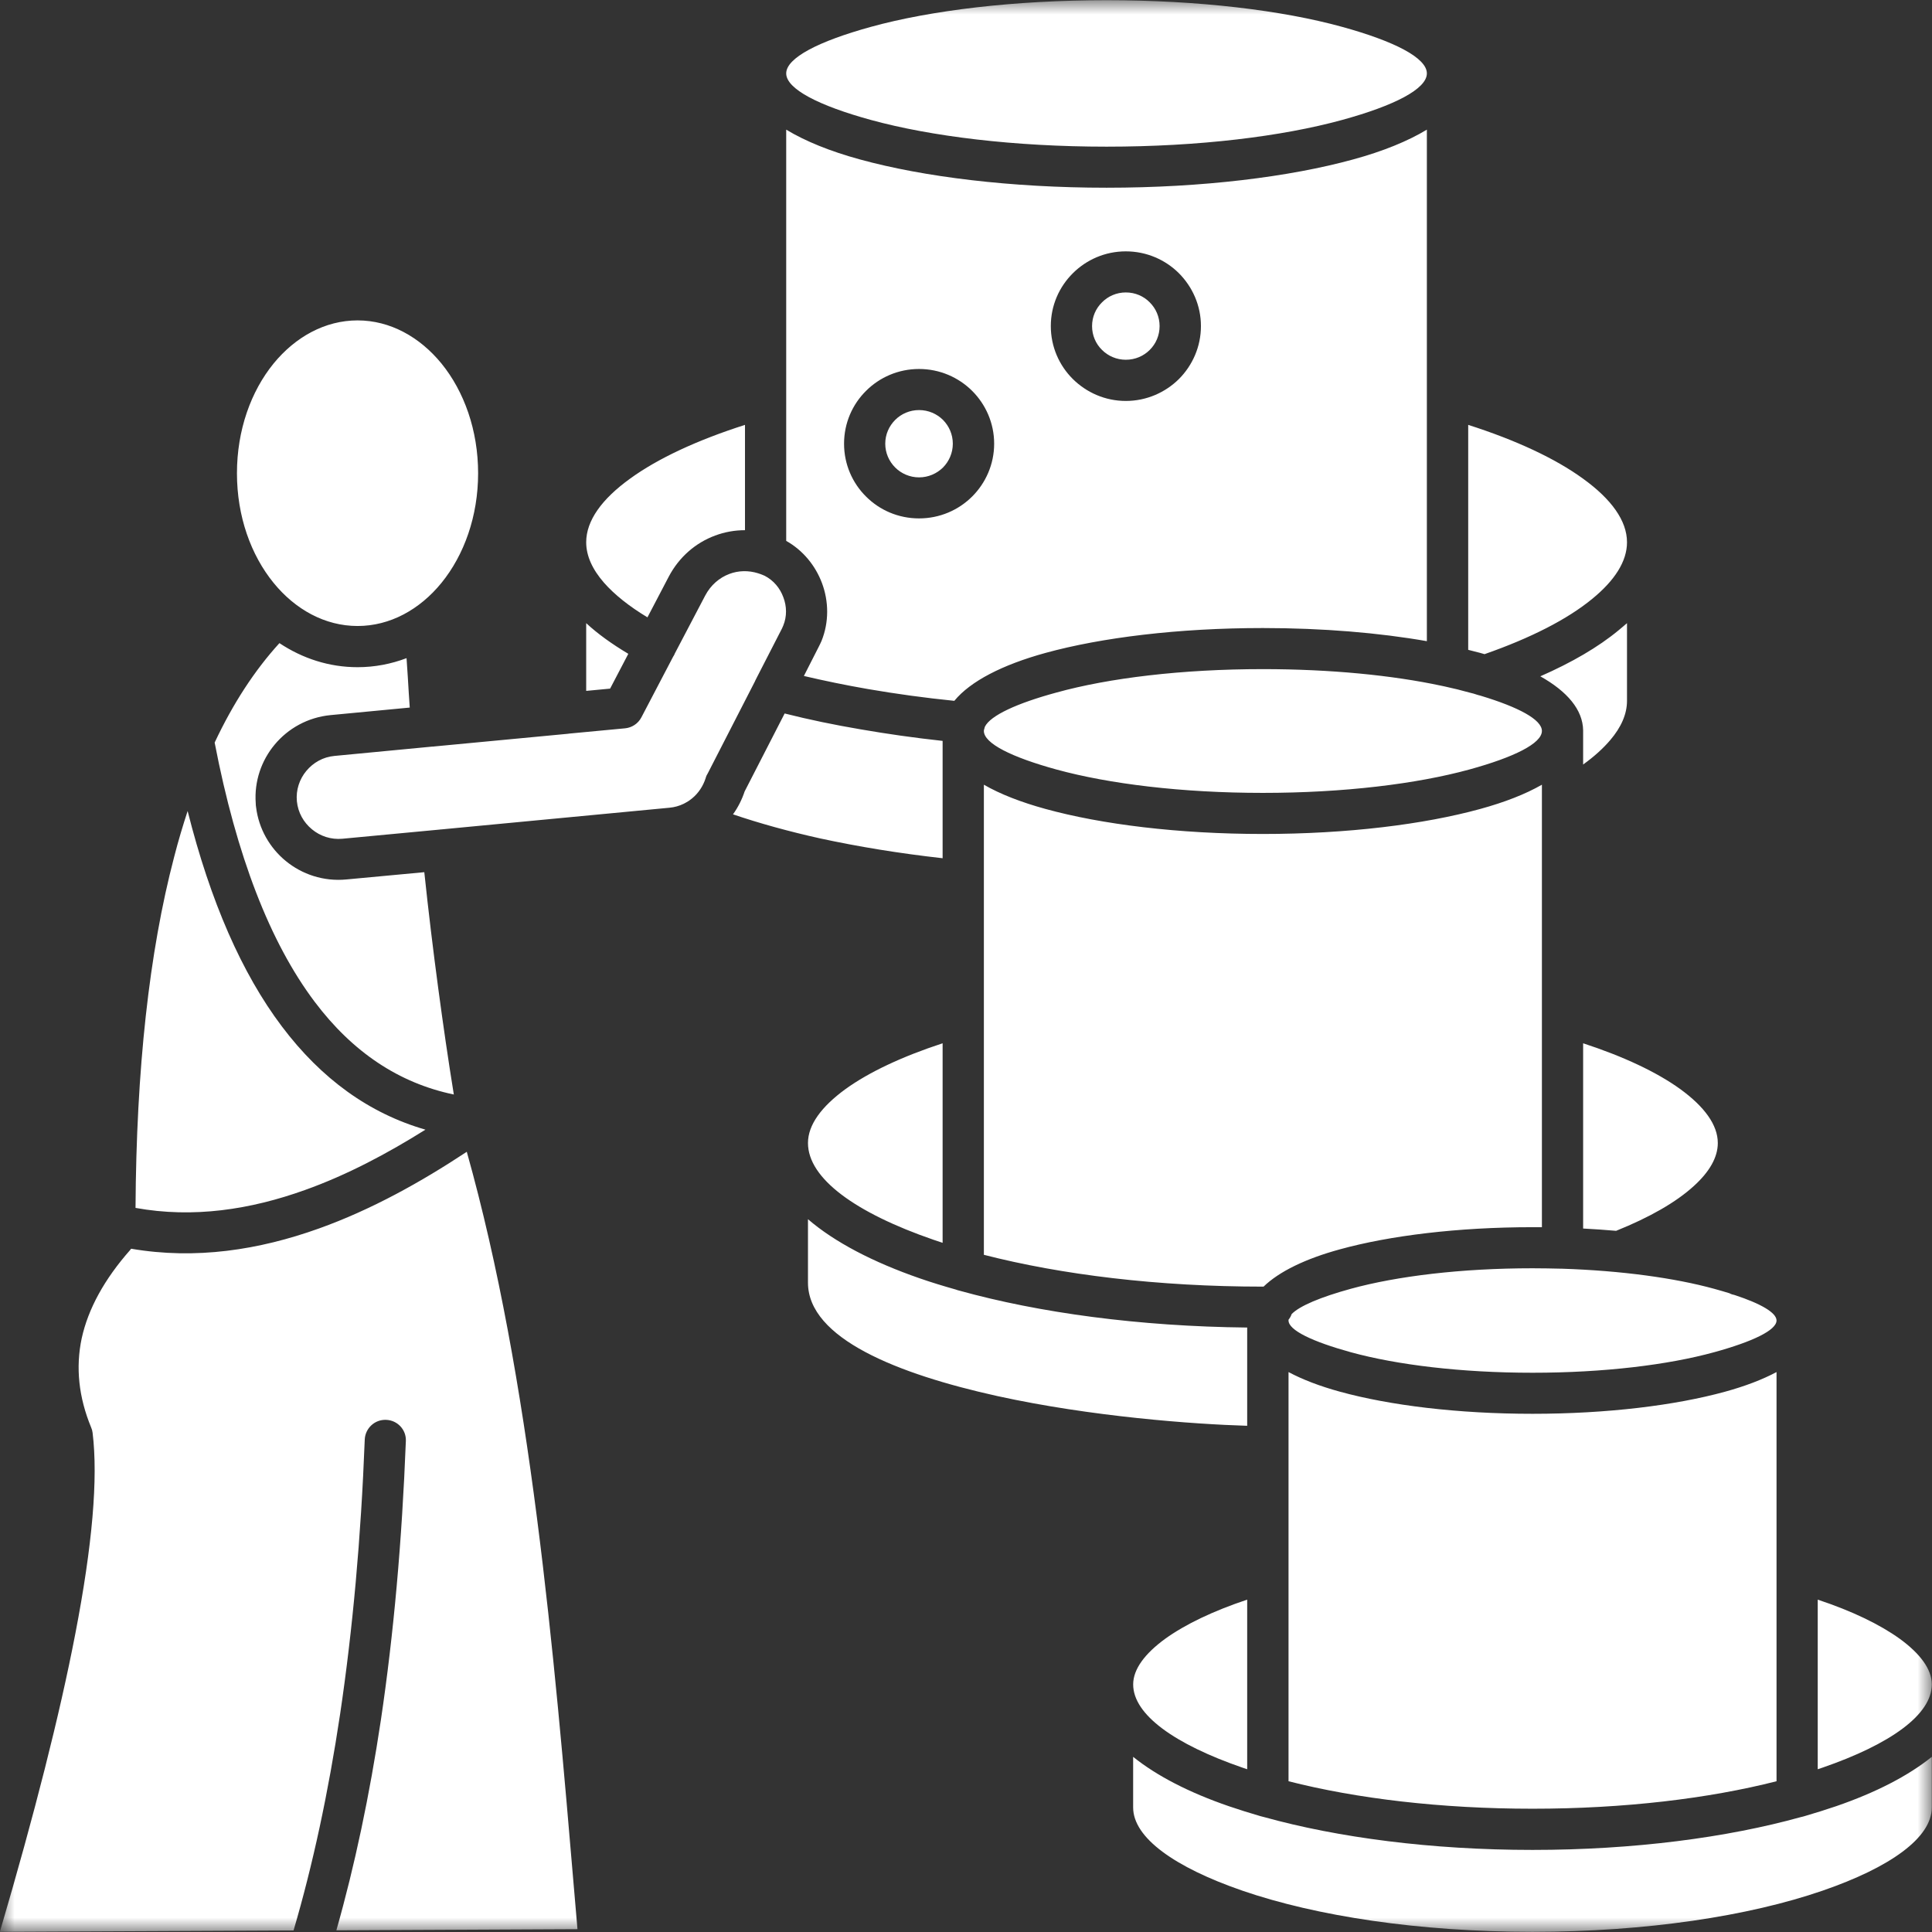 <svg xmlns="http://www.w3.org/2000/svg" width="68" height="68" viewBox="0 0 68 68" fill="none">
  <rect x="0" y="0" width="68" height="68" fill="#333333" stroke="none"/>
  <mask id="mask0_120_1645" style="mask-type:luminance" maskUnits="userSpaceOnUse" x="0" y="0" width="68" height="68">
    <path d="M0 0H68V68H0V0Z" fill="white"/>
  </mask>
  <g mask="url(#mask0_120_1645)">
    <path d="M64.152 62.213C64.095 62.232 64.039 62.253 63.978 62.272V56.302C65.176 56.699 66.154 57.169 66.864 57.679C67.586 58.205 67.993 58.751 67.993 59.286C67.993 60.354 66.526 61.393 64.152 62.213ZM62.528 62.694V48.292C62.032 48.557 61.42 48.79 60.718 48.983C58.969 49.464 56.571 49.761 53.94 49.761C51.308 49.761 48.911 49.464 47.161 48.983C46.457 48.79 45.847 48.557 45.352 48.292V62.694C47.742 63.304 50.712 63.661 53.94 63.661C57.167 63.661 60.133 63.304 62.528 62.694ZM39.884 59.286C39.884 60.354 41.351 61.393 43.724 62.213C43.78 62.232 43.841 62.253 43.897 62.272V56.302C42.705 56.699 41.721 57.169 41.012 57.679C40.291 58.205 39.884 58.751 39.884 59.286ZM63.511 63.923C63.471 63.934 63.431 63.947 63.386 63.955C60.787 64.677 57.503 65.111 53.94 65.111C50.378 65.111 47.089 64.677 44.49 63.955C44.449 63.946 44.405 63.934 44.365 63.923C43.978 63.81 43.607 63.694 43.253 63.573C41.853 63.092 40.709 62.501 39.883 61.835V63.617C39.883 64.685 41.351 65.725 43.724 66.544C46.323 67.44 49.933 67.994 53.94 67.994C57.946 67.994 61.556 67.44 64.152 66.544C66.526 65.726 67.993 64.685 67.993 63.617V61.835C67.166 62.501 66.022 63.092 64.624 63.573C64.269 63.694 63.897 63.81 63.511 63.923ZM53.94 43.193H54.27V27.619C53.693 27.951 52.961 28.236 52.098 28.473C50.127 29.015 47.423 29.353 44.449 29.353C41.475 29.353 38.77 29.015 36.801 28.473C35.938 28.236 35.204 27.951 34.629 27.619V44.165C37.357 44.866 40.753 45.285 44.449 45.285H44.473C45.025 44.751 45.956 44.301 47.161 43.972C48.911 43.49 51.308 43.193 53.94 43.193ZM28.438 40.23C28.438 41.486 30.127 42.694 32.851 43.634C32.955 43.67 33.064 43.706 33.177 43.743V36.72C31.755 37.186 30.59 37.732 29.756 38.334C28.913 38.949 28.438 39.591 28.438 40.23ZM43.897 46.725C40.081 46.686 36.567 46.204 33.766 45.426C33.725 45.416 33.681 45.405 33.645 45.389C33.206 45.265 32.782 45.136 32.38 44.996C30.719 44.421 29.369 43.714 28.438 42.912V45.149C28.442 47.107 31.59 48.36 35.1 49.136C38.404 49.862 42.007 50.127 43.897 50.183V46.725ZM54.983 44.654H54.96C54.625 44.646 54.282 44.639 53.94 44.639C51.425 44.639 49.168 44.916 47.544 45.361C46.48 45.653 45.734 45.967 45.461 46.253C45.437 46.324 45.4 46.389 45.352 46.45V46.477C45.352 46.819 46.19 47.22 47.544 47.594C49.168 48.039 51.425 48.316 53.94 48.316C56.455 48.316 58.711 48.039 60.331 47.594C61.69 47.22 62.528 46.819 62.528 46.477C62.528 46.204 61.98 45.886 61.057 45.582C60.992 45.569 60.927 45.55 60.868 45.517C60.699 45.466 60.521 45.413 60.331 45.361C58.937 44.979 57.075 44.723 54.983 44.654ZM55.721 43.24C56.116 43.261 56.504 43.288 56.882 43.321C58.059 42.847 58.989 42.318 59.618 41.743C60.162 41.25 60.461 40.739 60.461 40.23C60.461 39.591 59.985 38.948 59.142 38.334C58.308 37.732 57.144 37.186 55.721 36.72V43.24ZM12.585 22.033C13.728 22.033 14.773 21.455 15.538 20.516C16.335 19.536 16.828 18.17 16.828 16.657C16.828 15.143 16.335 13.774 15.538 12.794C14.773 11.859 13.728 11.277 12.585 11.277C11.44 11.277 10.395 11.859 9.63 12.794C8.832 13.774 8.34 15.139 8.34 16.657C8.34 18.175 8.832 19.536 9.63 20.516C10.395 21.455 11.44 22.033 12.585 22.033ZM10.735 41.884C12.209 41.358 13.632 40.602 14.974 39.76C12.999 39.19 11.315 37.977 9.92 36.126C8.51 34.255 7.406 31.73 6.604 28.545C6.434 29.063 6.273 29.602 6.129 30.163C5.249 33.516 4.798 37.635 4.77 42.514C6.802 42.883 8.816 42.574 10.735 41.884ZM16.429 40.539C14.82 41.603 13.072 42.578 11.222 43.24C9.114 43.995 6.89 44.341 4.616 43.951C4.609 43.963 4.597 43.976 4.589 43.983V43.987C3.673 45.023 3.102 46.068 2.875 47.107C2.659 48.131 2.768 49.175 3.207 50.239C3.234 50.299 3.251 50.363 3.259 50.428C3.456 52.034 3.251 54.395 2.651 57.502C2.102 60.352 1.215 63.85 -0.005 67.994L10.332 67.946C11.012 65.633 11.557 63.092 11.971 60.329C12.414 57.349 12.705 54.13 12.838 50.668C12.855 50.271 13.189 49.958 13.588 49.974C13.986 49.986 14.301 50.319 14.285 50.716C14.148 54.254 13.854 57.527 13.406 60.538C13.007 63.195 12.487 65.661 11.839 67.941L20.325 67.901L20.216 66.628C19.499 58.169 18.682 48.553 16.429 40.539ZM15.973 38.523C15.775 37.303 15.595 36.057 15.425 34.789C15.244 33.436 15.079 32.072 14.934 30.698L12.19 30.954C11.387 31.031 10.629 30.774 10.054 30.301C9.498 29.842 9.107 29.176 9.013 28.409C9.005 28.36 9.001 28.316 9.001 28.268C8.945 27.498 9.203 26.767 9.663 26.213C10.138 25.639 10.836 25.246 11.637 25.169L14.422 24.904C14.398 24.558 14.374 24.201 14.354 23.836C14.337 23.615 14.325 23.391 14.309 23.165C13.766 23.37 13.189 23.483 12.585 23.483C11.585 23.483 10.65 23.177 9.835 22.636C8.961 23.595 8.2 24.763 7.555 26.136C8.324 30.127 9.502 33.171 11.078 35.263C12.411 37.033 14.044 38.122 15.973 38.523ZM30.654 4.222C32.763 4.8 35.693 5.162 38.948 5.162C42.204 5.162 45.13 4.8 47.237 4.222C49.08 3.717 50.221 3.13 50.221 2.584C50.221 2.038 49.08 1.452 47.237 0.945C45.13 0.364 42.2 0.007 38.948 0.007C35.697 0.007 32.763 0.364 30.654 0.945C28.813 1.452 27.672 2.038 27.672 2.584C27.672 3.13 28.813 3.717 30.654 4.222ZM33.177 30.207V26.077C32.174 25.968 31.219 25.831 30.312 25.674C29.365 25.514 28.462 25.326 27.617 25.112L26.209 27.855C26.113 28.144 25.976 28.417 25.799 28.662C26.733 28.979 27.761 29.264 28.869 29.51C30.199 29.798 31.642 30.035 33.177 30.207ZM32.347 16.802C32.677 16.802 32.972 16.668 33.189 16.456C33.403 16.24 33.536 15.942 33.536 15.617C33.536 15.288 33.403 14.995 33.189 14.778C32.972 14.565 32.677 14.433 32.347 14.433C32.021 14.433 31.722 14.565 31.509 14.778C31.292 14.995 31.158 15.288 31.158 15.617C31.158 15.942 31.292 16.24 31.509 16.456C31.722 16.668 32.021 16.802 32.347 16.802ZM27.672 19.037V4.563C28.342 4.969 29.22 5.326 30.268 5.612C32.504 6.226 35.572 6.607 38.948 6.607C42.325 6.607 45.389 6.226 47.625 5.612C48.673 5.326 49.551 4.969 50.221 4.563V22.567C48.543 22.273 46.564 22.105 44.449 22.105C41.475 22.105 38.77 22.439 36.801 22.98C35.281 23.398 34.157 23.976 33.589 24.667C32.548 24.562 31.534 24.422 30.554 24.253C29.768 24.117 29.011 23.96 28.294 23.792L28.809 22.78C28.853 22.692 28.89 22.619 28.913 22.564C29.183 21.897 29.172 21.165 28.93 20.52C28.7 19.909 28.265 19.371 27.672 19.037ZM36.985 11.477C36.985 12.204 37.28 12.863 37.76 13.34C38.239 13.814 38.896 14.112 39.625 14.112C40.354 14.112 41.016 13.814 41.495 13.34C41.97 12.863 42.269 12.204 42.269 11.477C42.269 10.751 41.97 10.096 41.495 9.618C41.016 9.141 40.355 8.847 39.625 8.847C38.896 8.847 38.239 9.141 37.76 9.618C37.28 10.096 36.985 10.751 36.985 11.477ZM29.708 15.617C29.708 16.343 30.002 17.002 30.481 17.476C30.957 17.954 31.618 18.246 32.347 18.246C33.077 18.246 33.737 17.954 34.217 17.476C34.692 17.002 34.991 16.343 34.991 15.617C34.991 14.89 34.692 14.232 34.217 13.758C33.737 13.281 33.077 12.987 32.347 12.987C31.618 12.987 30.957 13.281 30.481 13.758C30.002 14.232 29.708 14.89 29.708 15.617ZM39.625 12.662C39.957 12.662 40.254 12.53 40.467 12.316C40.682 12.104 40.814 11.806 40.814 11.477C40.814 11.152 40.682 10.855 40.467 10.642C40.254 10.425 39.957 10.293 39.625 10.293C39.299 10.293 39 10.425 38.787 10.642C38.569 10.855 38.437 11.152 38.437 11.477C38.437 11.806 38.569 12.104 38.787 12.316C39 12.53 39.299 12.662 39.625 12.662ZM37.183 24.375C35.785 24.755 34.858 25.185 34.665 25.578C34.656 25.619 34.644 25.659 34.632 25.695C34.629 25.706 34.629 25.716 34.629 25.727C34.629 26.165 35.603 26.65 37.183 27.084C39.029 27.59 41.596 27.907 44.449 27.907C47.302 27.907 49.87 27.59 51.716 27.084C53.296 26.65 54.27 26.165 54.27 25.727C54.27 25.33 53.457 24.892 52.111 24.486C52.078 24.478 52.046 24.47 52.01 24.459C51.917 24.426 51.816 24.398 51.716 24.375C51.442 24.298 51.151 24.226 50.849 24.161C50.813 24.153 50.773 24.145 50.74 24.138C49.011 23.767 46.827 23.551 44.449 23.551C41.596 23.551 39.029 23.864 37.183 24.375ZM26.616 23.888L27.523 22.121C27.531 22.105 27.548 22.069 27.567 22.021C27.701 21.696 27.693 21.339 27.571 21.022C27.454 20.699 27.226 20.427 26.915 20.266C26.894 20.258 26.862 20.242 26.81 20.222C26.79 20.214 26.766 20.206 26.745 20.198C26.725 20.195 26.704 20.186 26.685 20.178C26.338 20.07 25.987 20.082 25.678 20.198C25.318 20.331 25.013 20.596 24.819 20.965L23.751 23.001C23.744 23.02 23.735 23.037 23.727 23.057C23.719 23.073 23.707 23.089 23.694 23.11L22.574 25.25C22.457 25.474 22.236 25.611 22.003 25.634L20.043 25.819C20.024 25.823 20.003 25.823 19.984 25.827L15.309 26.27C15.288 26.273 15.269 26.273 15.248 26.277H15.219L11.774 26.606C11.371 26.642 11.024 26.843 10.783 27.132C10.541 27.422 10.412 27.802 10.449 28.201C10.489 28.602 10.686 28.947 10.98 29.189C11.271 29.43 11.649 29.558 12.052 29.521L15.49 29.197L15.507 29.193H15.53L23.566 28.429C23.744 28.413 23.905 28.365 24.058 28.293C24.078 28.281 24.102 28.268 24.126 28.257C24.211 28.213 24.283 28.165 24.355 28.104C24.578 27.923 24.747 27.67 24.836 27.389C24.852 27.325 24.88 27.265 24.917 27.208L26.568 23.989C26.581 23.953 26.601 23.92 26.617 23.888H26.616ZM55.721 26.908C56.108 26.631 56.427 26.341 56.676 26.048C57.06 25.598 57.265 25.133 57.265 24.667V21.933C57.167 22.017 57.071 22.101 56.966 22.186C56.253 22.776 55.322 23.318 54.214 23.804C55.165 24.338 55.708 24.98 55.721 25.703V26.908ZM52.251 23.024C53.867 22.459 55.165 21.8 56.047 21.073C56.83 20.431 57.265 19.761 57.265 19.086C57.265 18.323 56.709 17.564 55.721 16.85C54.738 16.135 53.359 15.493 51.676 14.954V22.872C51.82 22.908 51.961 22.944 52.098 22.98C52.151 22.997 52.199 23.009 52.251 23.024ZM22.789 21.727L23.537 20.298C23.901 19.604 24.488 19.102 25.17 18.85C25.504 18.725 25.859 18.661 26.221 18.661V14.954C24.537 15.493 23.155 16.135 22.172 16.85C21.184 17.564 20.632 18.323 20.632 19.086C20.632 19.564 20.85 20.042 21.261 20.512C21.631 20.932 22.147 21.343 22.789 21.729V21.727ZM22.116 23.013C21.543 22.671 21.043 22.314 20.632 21.933V24.317L21.474 24.237L22.114 23.013H22.116Z" fill="white"/>
  </g>
</svg>